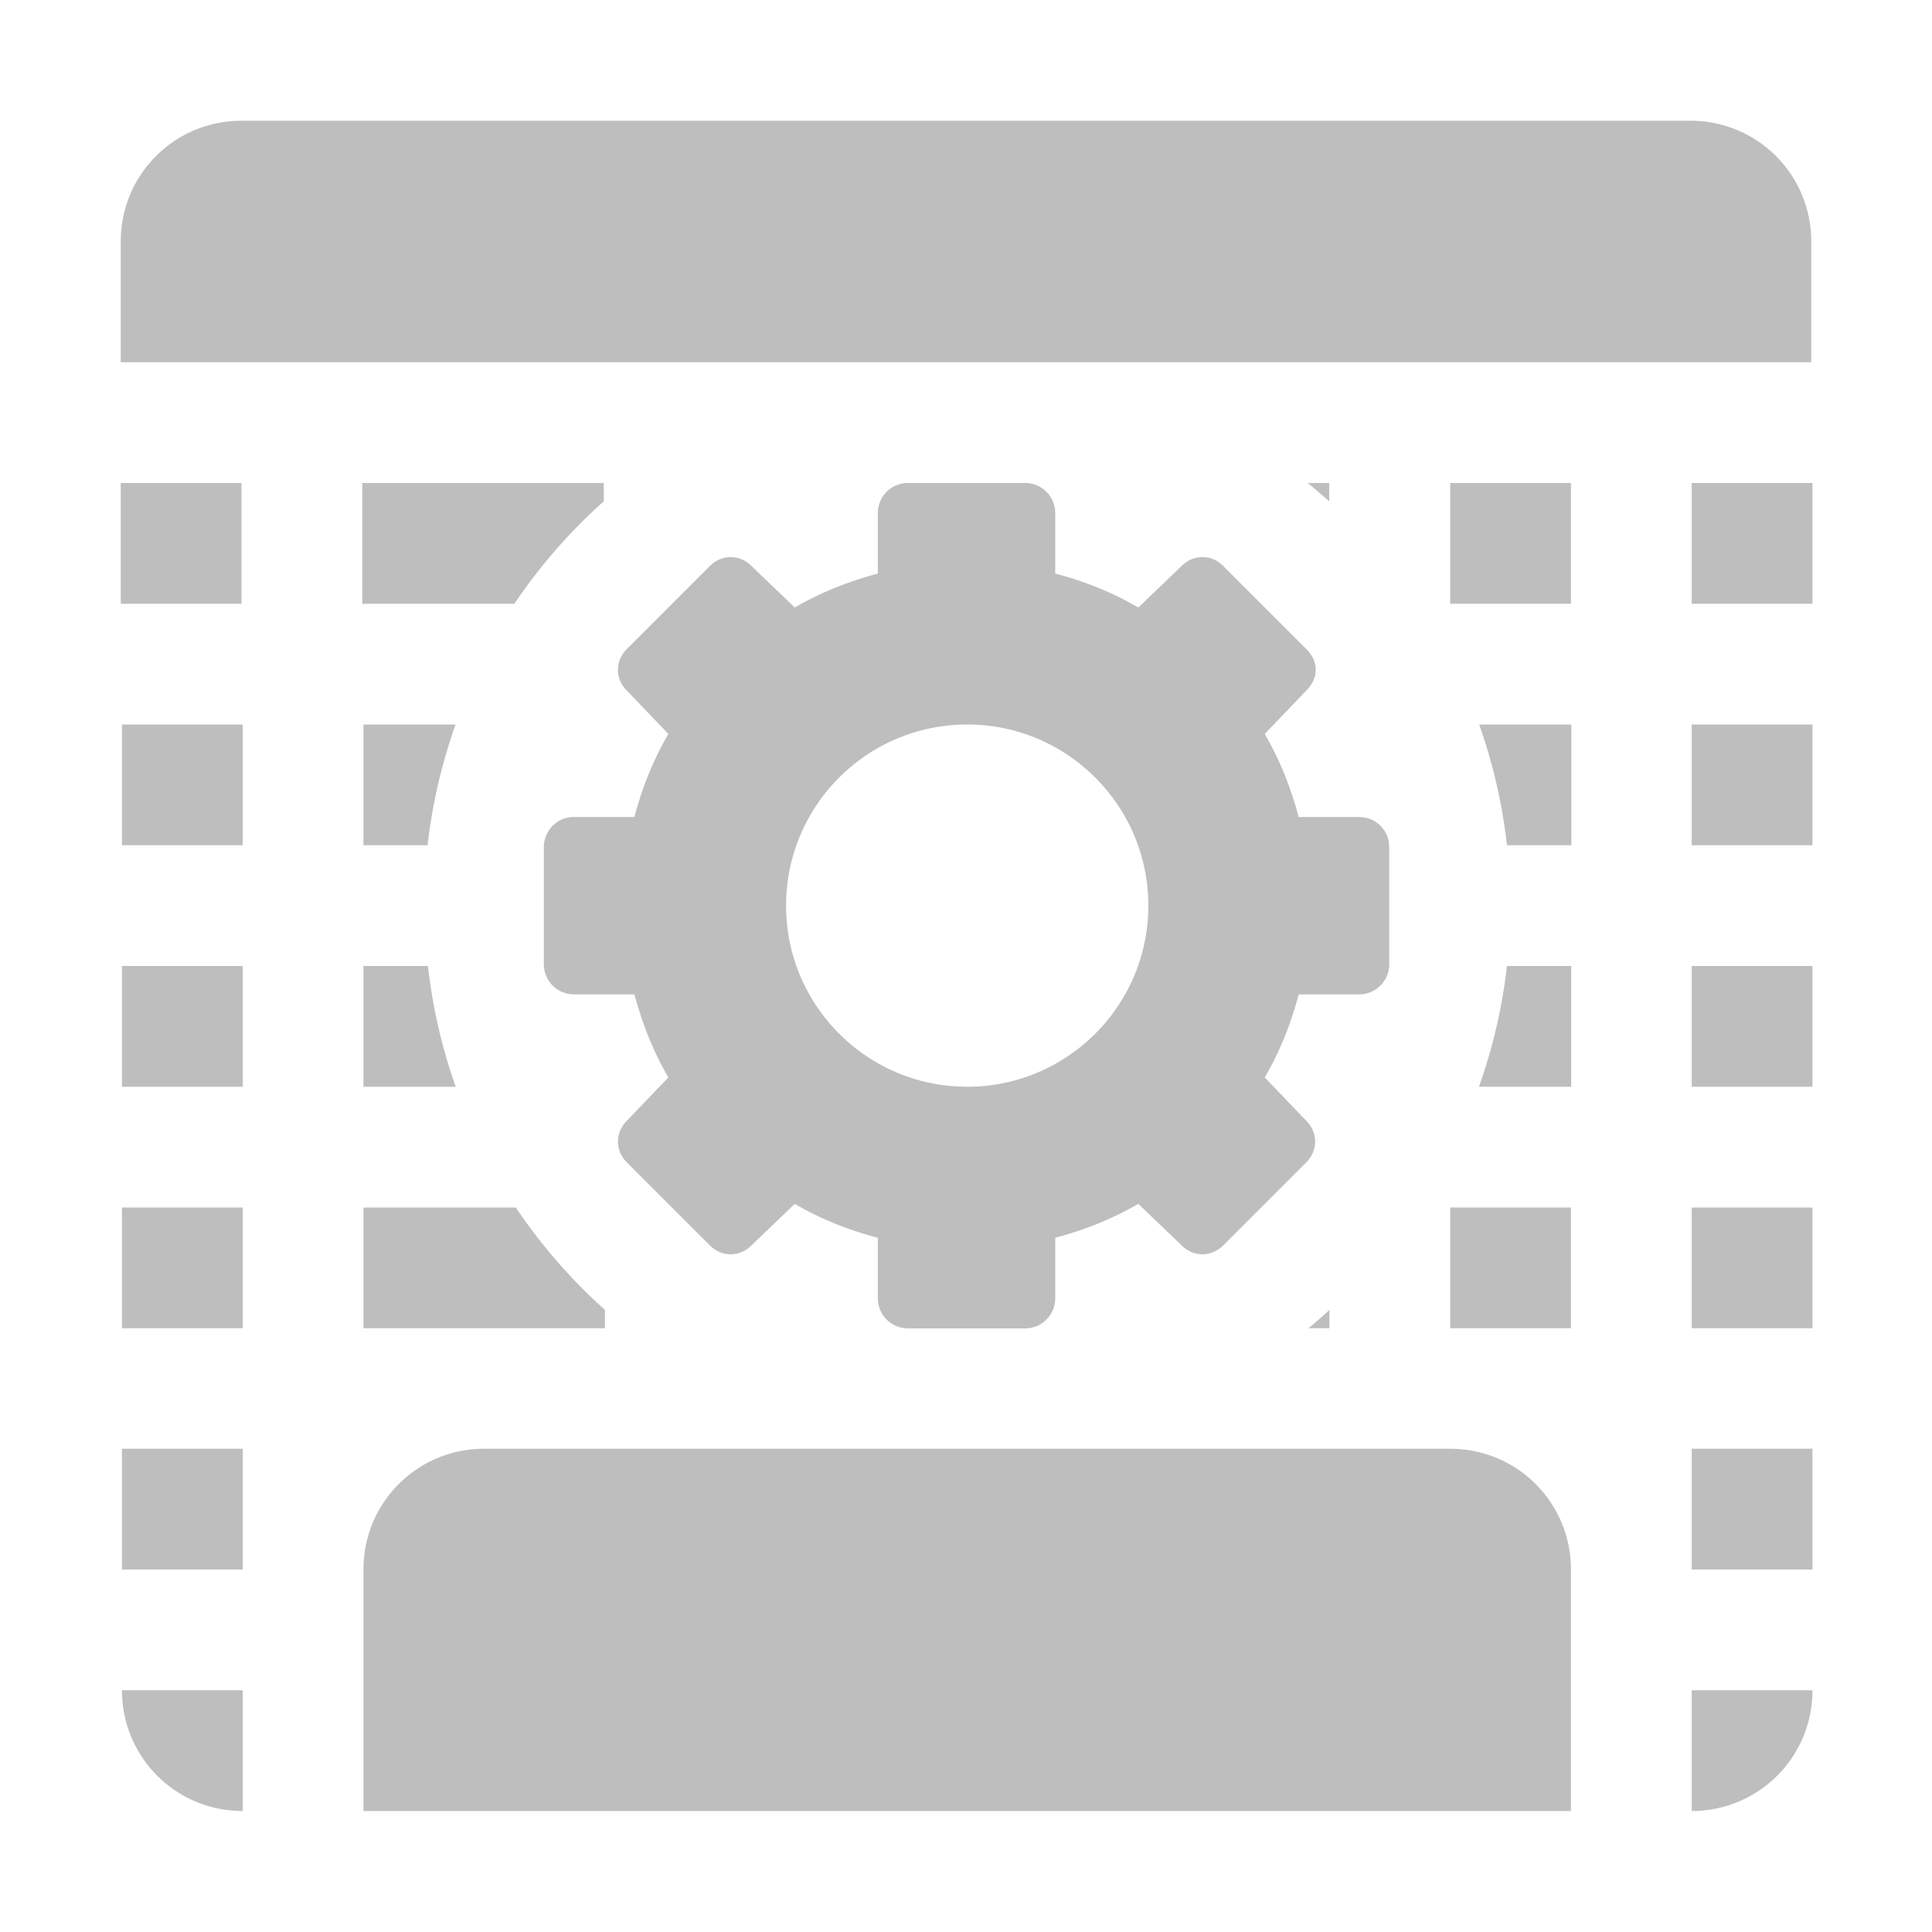 <?xml version="1.0" encoding="UTF-8"?>
<svg width="16" height="16" version="1.1" xmlns="http://www.w3.org/2000/svg">
 <path d="m2 1c-0.554 0-1 0.446-1 1v1h14v-1c0-0.554-0.446-1-1-1h-12zm-1 3v1h1v-1h-1zm2 0v1h1.26a4.5 4.5 0 0 1 0.74-0.848v-0.152h-2zm4.52 0c-0.138 0-0.25 0.11-0.25 0.25v0.5c-0.246 0.066-0.472 0.156-0.688 0.281l-0.359-0.344c-0.099-0.099-0.246-0.097-0.344 0l-0.688 0.688c-0.097 0.097-0.099 0.245 0 0.344l0.344 0.359c-0.125 0.215-0.216 0.441-0.281 0.688h-0.5c-0.14 0-0.25 0.112-0.25 0.25v0.969c4.99e-5 0.138 0.11 0.25 0.25 0.25h0.5c0.066 0.246 0.156 0.472 0.281 0.688l-0.344 0.359c-0.099 0.099-0.097 0.246 0 0.344l0.688 0.688c0.097 0.097 0.245 0.099 0.344 0l0.359-0.344c0.215 0.125 0.441 0.216 0.688 0.281v0.5c-2.1e-6 0.14 0.112 0.25 0.25 0.25h0.969c0.138 0 0.25-0.11 0.25-0.25v-0.5c0.246-0.066 0.472-0.156 0.688-0.281l0.359 0.344c0.099 0.099 0.246 0.097 0.344 0l0.688-0.688c0.097-0.097 0.099-0.245 0-0.344l-0.344-0.359c0.125-0.215 0.216-0.441 0.281-0.688h0.5c0.14 0 0.25-0.112 0.25-0.25v-0.969c0-0.138-0.11-0.25-0.25-0.25h-0.5c-0.066-0.246-0.156-0.472-0.281-0.688l0.344-0.359c0.05-0.05 0.078-0.108 0.078-0.172 5.48e-4 -0.064-0.029-0.123-0.078-0.172l-0.688-0.688c-0.097-0.097-0.245-0.099-0.344 0l-0.359 0.344c-0.215-0.125-0.441-0.216-0.688-0.281v-0.5c0-0.14-0.112-0.25-0.25-0.25h-0.969zm3.31 0a4.5 4.5 0 0 1 0.178 0.152v-0.152h-0.178zm1.18 0v1h1v-1h-1zm2 0v1h1v-1h-1zm-13 2v1h1v-1h-1zm2 0v1h0.531a4.5 4.5 0 0 1 0.232-1h-0.764zm5 0c0.828 0 1.5 0.672 1.5 1.5s-0.672 1.5-1.5 1.5-1.5-0.672-1.5-1.5 0.672-1.5 1.5-1.5zm4.24 0a4.5 4.5 0 0 1 0.23 1h0.533v-1h-0.764zm1.76 0v1h1v-1h-1zm-13 2v1h1v-1h-1zm2 0v1h0.764a4.5 4.5 0 0 1-0.23-1h-0.533zm9.47 0a4.5 4.5 0 0 1-0.232 1h0.764v-1h-0.531zm1.53 0v1h1v-1h-1zm-13 2v1h1v-1h-1zm2 0v1h2v-0.152a4.5 4.5 0 0 1-0.738-0.848h-1.26zm9 0v1h1v-1h-1zm2 0v1h1v-1h-1zm-3 0.848a4.5 4.5 0 0 1-0.174 0.152h0.174v-0.152zm-10 1.15v1h1v-1h-1zm3 0c-0.554 0-1 0.446-1 1v2h10v-2c0-0.554-0.446-1-1-1h-8zm10 0v1h1v-1h-1zm-13 2c0 0.554 0.446 1 1 1v-1h-1zm13 0v1c0.554 0 1-0.446 1-1h-1z" fill="#bebebe"/>
</svg>
